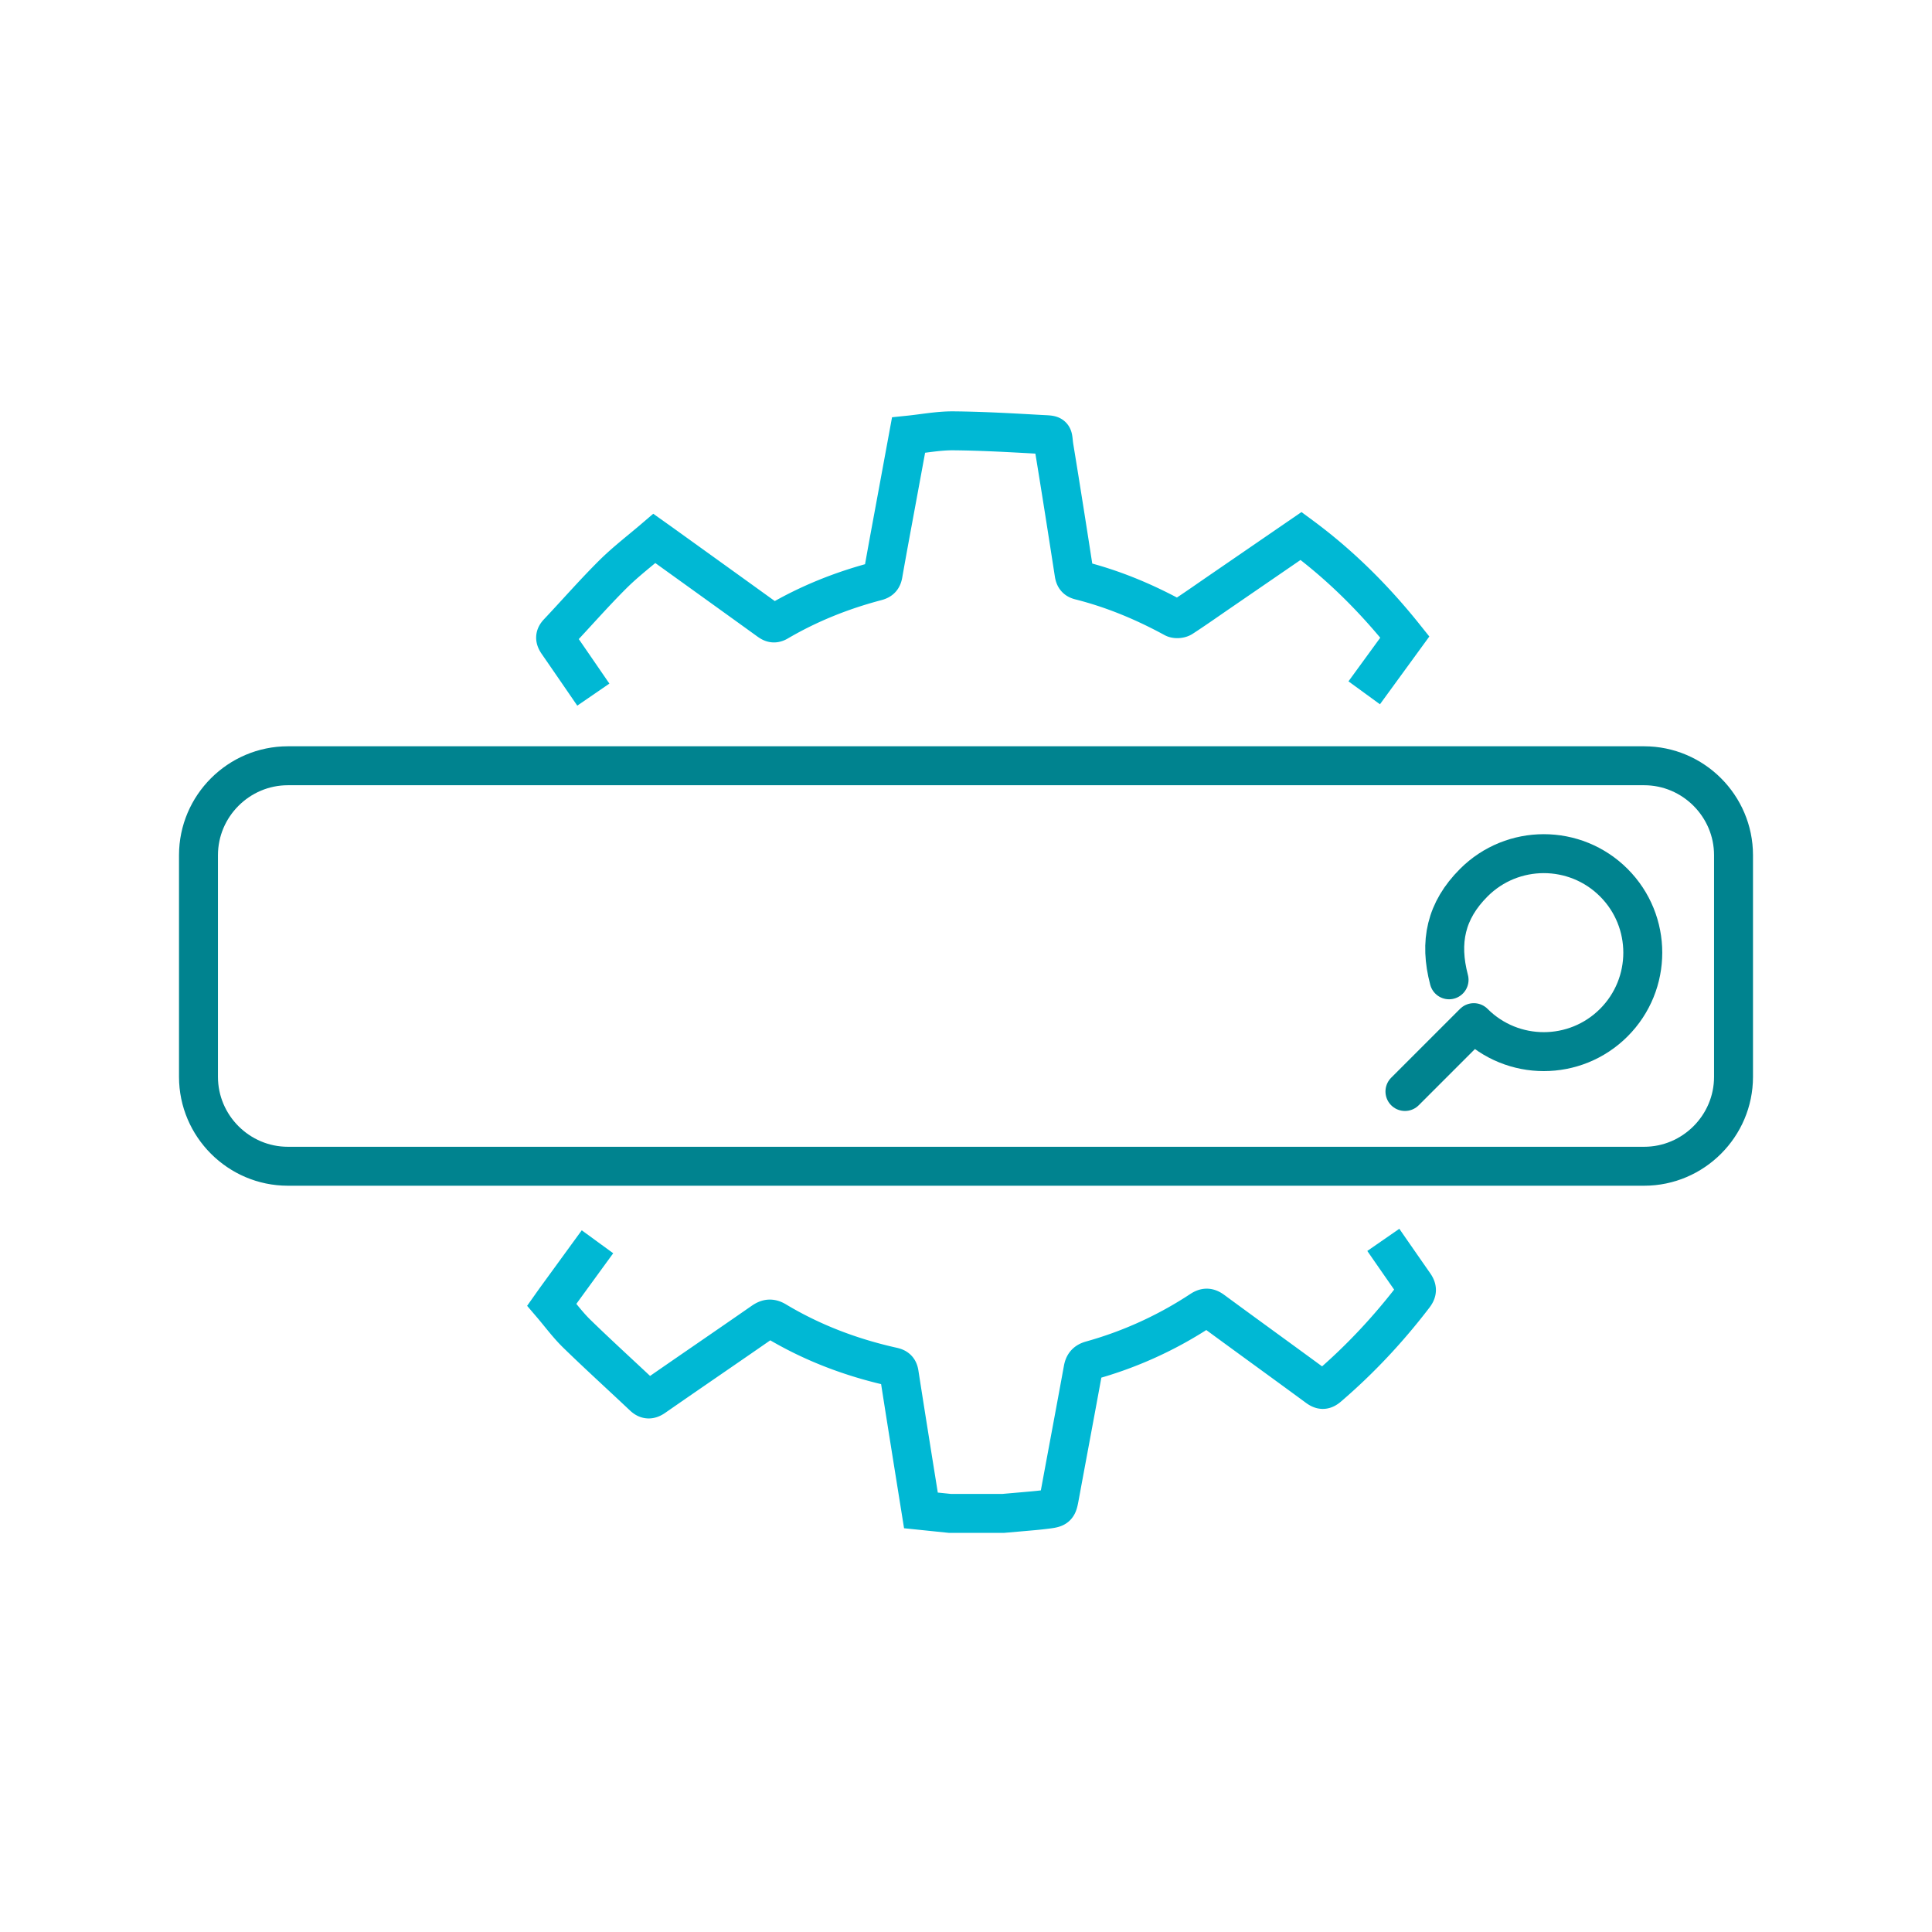 <svg xmlns="http://www.w3.org/2000/svg" viewBox="0 0 198.425 198.425"><path d="M142.072 127.34c1.05 1.517 2.102 3.033 3.158 4.545.316.452.341.74-.009 1.198-2.613 3.417-5.528 6.542-8.796 9.343-.409.35-.668.367-1.103.048-3.582-2.634-7.188-5.234-10.769-7.869-.449-.33-.752-.334-1.216-.028a39.987 39.987 0 0 1-11.258 5.128c-.525.147-.746.4-.841.922-.788 4.323-1.604 8.641-2.4 12.963-.236 1.283-.22 1.287-1.555 1.448-.391.047-.782.09-1.174.125-1.034.093-2.069.182-3.103.272h-5.423l-3-.309c-.758-4.738-1.51-9.397-2.235-14.061-.071-.458-.264-.598-.686-.692-4.23-.942-8.242-2.459-11.965-4.692-.526-.315-.878-.256-1.358.077-3.708 2.578-7.441 5.12-11.149 7.697-.443.308-.737.313-1.124-.052-2.272-2.145-4.588-4.245-6.826-6.424-.937-.913-1.72-1.985-2.571-2.981.184-.26.316-.449.452-.635 1.415-1.942 2.827-3.886 4.243-5.827m-.426-56.195c-1.213-1.767-2.426-3.534-3.644-5.296-.278-.402-.34-.679.025-1.066 1.875-1.987 3.673-4.05 5.608-5.976 1.337-1.33 2.852-2.481 4.279-3.704.332.236.558.396.783.558 3.648 2.624 7.297 5.245 10.94 7.875.318.23.554.362.972.117 3.173-1.859 6.561-3.212 10.114-4.147.421-.111.601-.283.678-.721.475-2.712.985-5.417 1.483-8.125l1.136-6.165c1.582-.162 3.1-.457 4.616-.443 2.961.027 5.922.198 8.88.364 1.611.091 1.222-.06 1.463 1.405.706 4.292 1.378 8.591 2.044 12.889.062.399.193.607.598.709 3.385.853 6.579 2.184 9.641 3.852.216.118.636.089.846-.048 1.301-.845 2.568-1.741 3.847-2.619l8.379-5.753c4.033 2.976 7.527 6.463 10.657 10.381l-4.173 5.727" fill="none" stroke="#00b8d4" stroke-width="4" stroke-miterlimit="10"/><g fill="none" stroke="#00838f" stroke-width="4" stroke-linecap="round" stroke-linejoin="round" stroke-miterlimit="10"><path d="M148.826 100.631c-1.03-3.893-.329-7.109 2.54-9.979 3.97-3.97 10.408-3.97 14.378 0 3.97 3.97 3.97 10.408 0 14.378-3.97 3.97-10.408 3.97-14.378 0M151.365 105.03l-7.071 7.071"/></g><path d="M168.858 119.779H29.567c-5.05 0-9.182-4.132-9.182-9.182V87.829c0-5.05 4.132-9.182 9.182-9.182h139.291c5.05 0 9.182 4.132 9.182 9.182v22.768c0 5.05-4.132 9.182-9.182 9.182z" fill="none" stroke="#00838f" stroke-width="4" stroke-linecap="round" stroke-linejoin="round" stroke-miterlimit="10"/></svg>